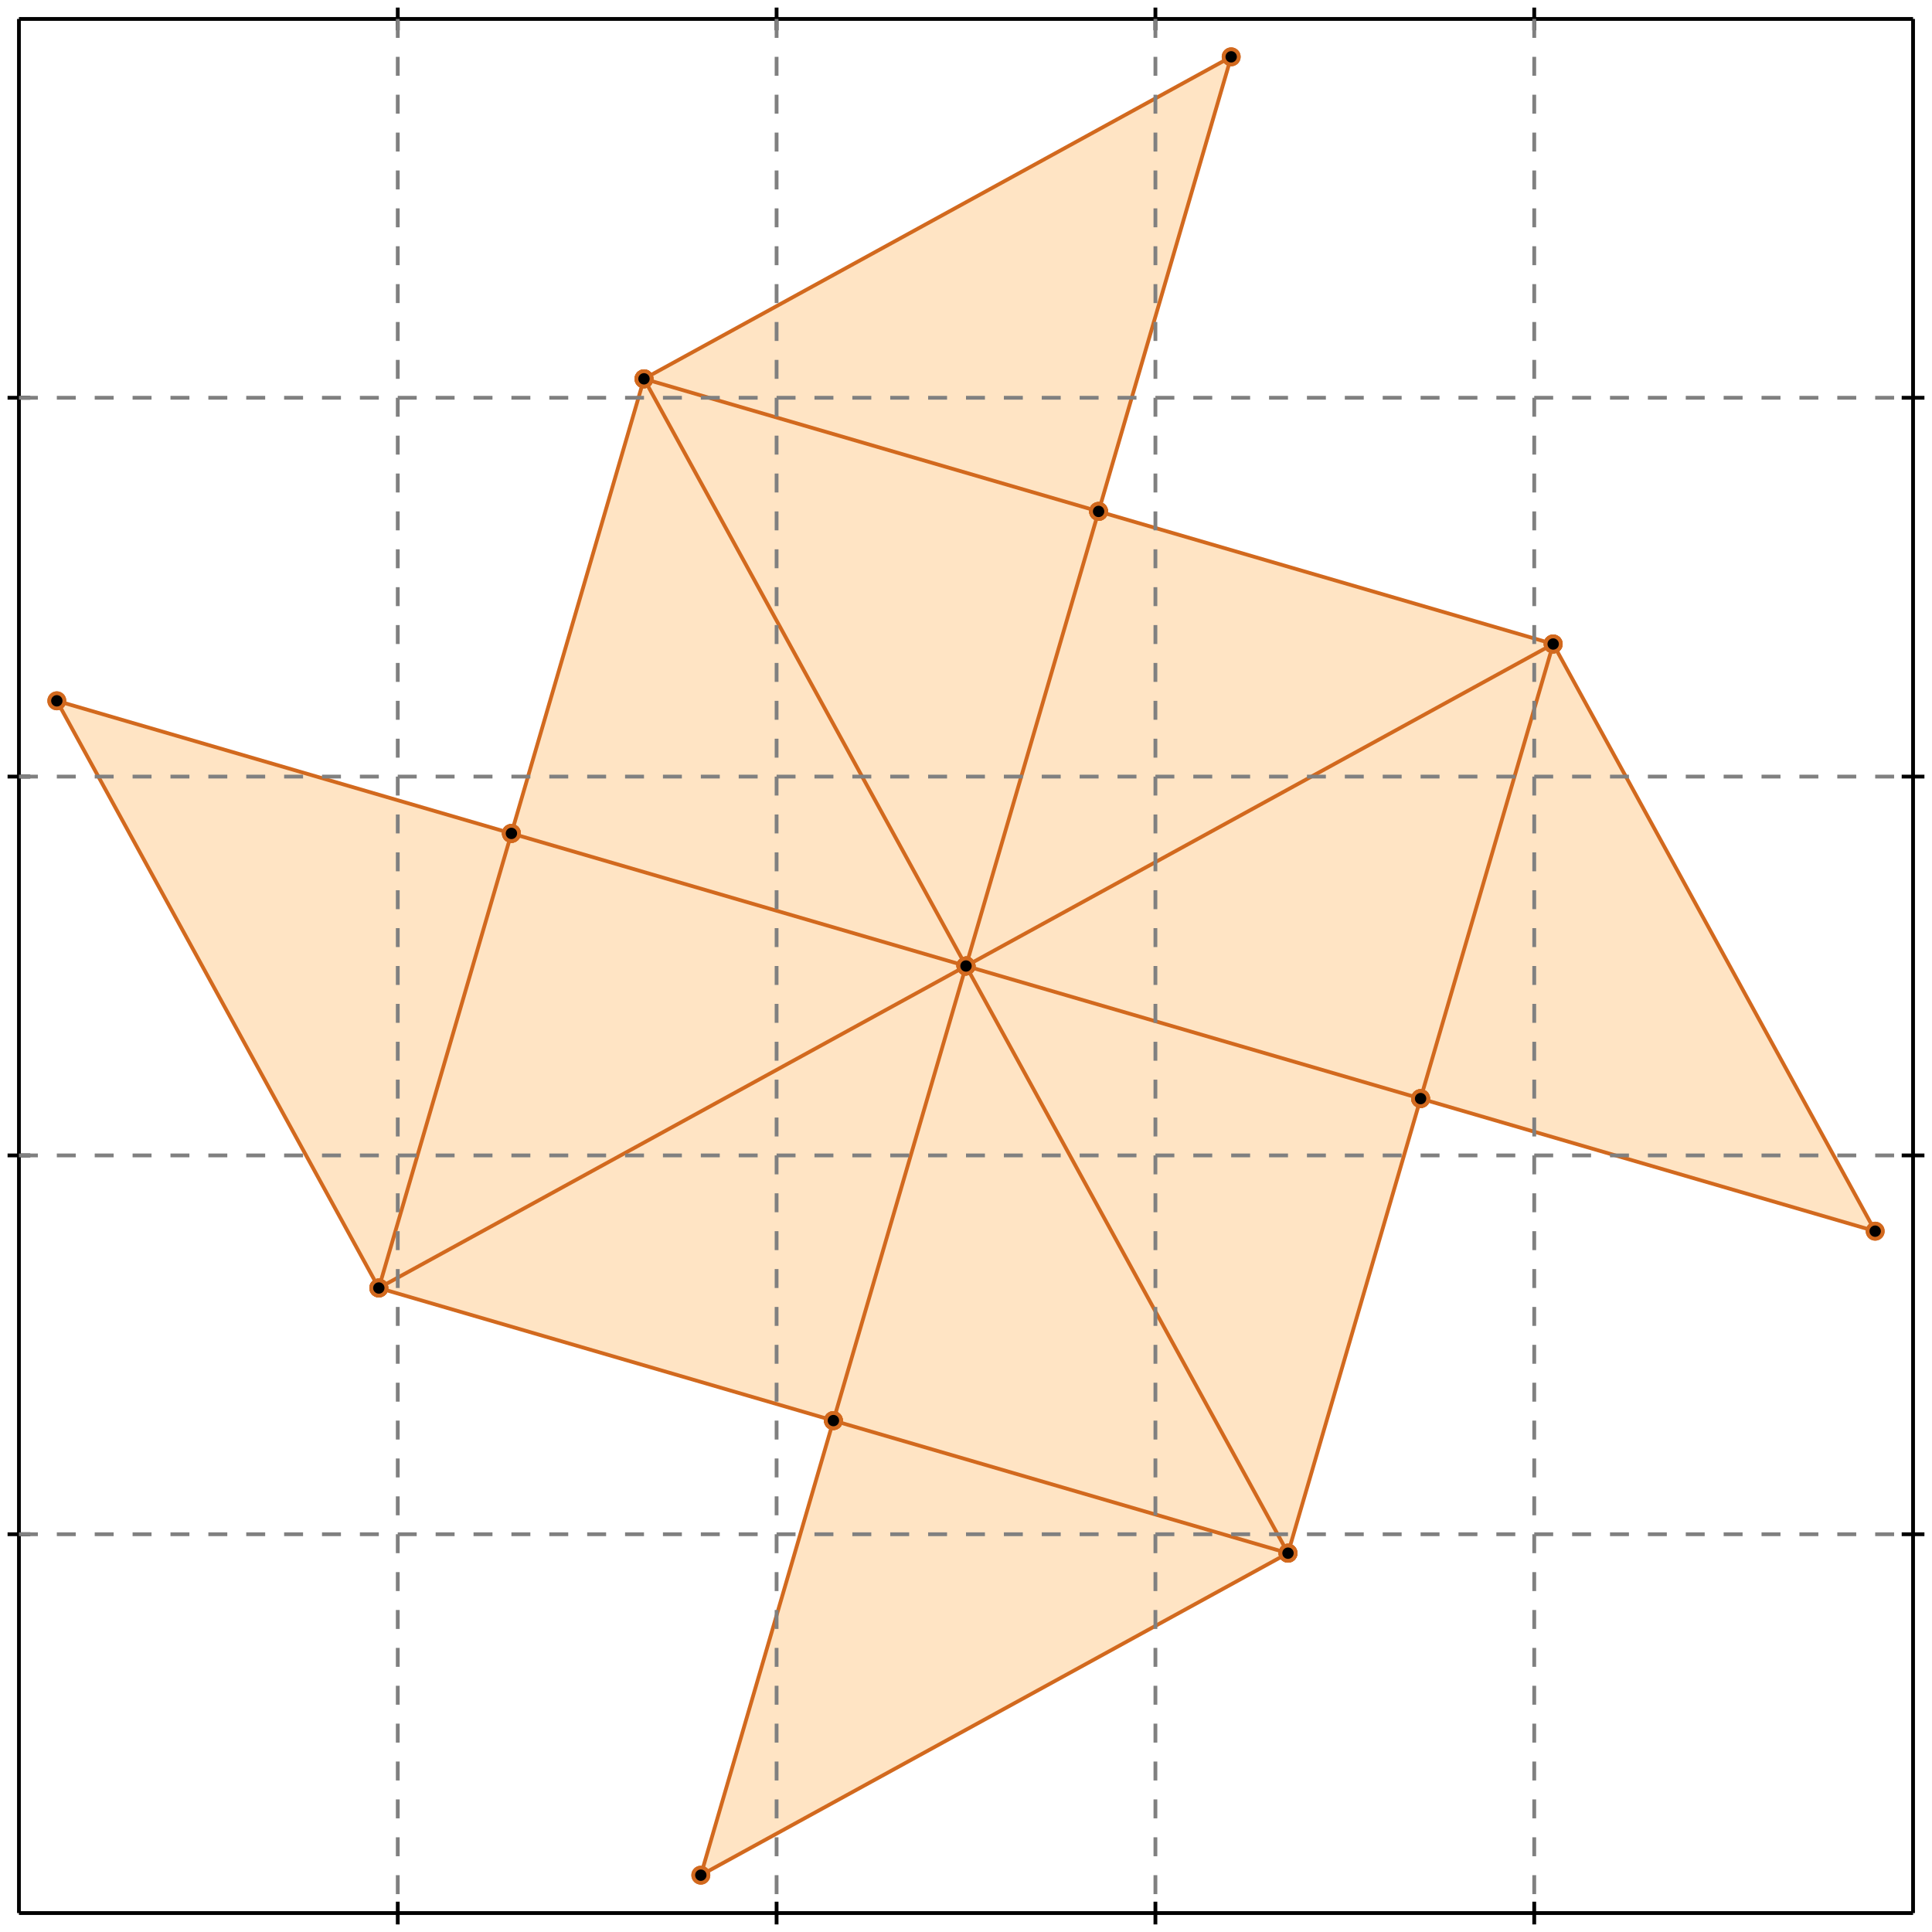 <?xml version="1.0" standalone="no"?>
<!DOCTYPE svg PUBLIC "-//W3C//DTD SVG 1.1//EN" 
  "http://www.w3.org/Graphics/SVG/1.1/DTD/svg11.dtd">
<svg width="510" height="510" version="1.1" id="toplevel"
    xmlns="http://www.w3.org/2000/svg"
    xmlns:xlink="http://www.w3.org/1999/xlink">
  <polygon points="185,495 340,410 375,290 495,325 410,170 290,135 325,15 170,100 135,220 15,185 100,340 220,375"
           fill="bisque"/>
  <g stroke="chocolate" stroke-width="1">
    <line x1="255" y1="255" x2="290" y2="135"/>
    <circle cx="255" cy="255" r="2"/>
    <circle cx="290" cy="135" r="2"/>
  </g>
  <g stroke="chocolate" stroke-width="1">
    <line x1="220" y1="375" x2="255" y2="255"/>
    <circle cx="220" cy="375" r="2"/>
    <circle cx="255" cy="255" r="2"/>
  </g>
  <g stroke="chocolate" stroke-width="1">
    <line x1="255" y1="255" x2="170" y2="100"/>
    <circle cx="255" cy="255" r="2"/>
    <circle cx="170" cy="100" r="2"/>
  </g>
  <g stroke="chocolate" stroke-width="1">
    <line x1="340" y1="410" x2="255" y2="255"/>
    <circle cx="340" cy="410" r="2"/>
    <circle cx="255" cy="255" r="2"/>
  </g>
  <g stroke="chocolate" stroke-width="1">
    <line x1="135" y1="220" x2="15" y2="185"/>
    <circle cx="135" cy="220" r="2"/>
    <circle cx="15" cy="185" r="2"/>
  </g>
  <g stroke="chocolate" stroke-width="1">
    <line x1="255" y1="255" x2="135" y2="220"/>
    <circle cx="255" cy="255" r="2"/>
    <circle cx="135" cy="220" r="2"/>
  </g>
  <g stroke="chocolate" stroke-width="1">
    <line x1="135" y1="220" x2="170" y2="100"/>
    <circle cx="135" cy="220" r="2"/>
    <circle cx="170" cy="100" r="2"/>
  </g>
  <g stroke="chocolate" stroke-width="1">
    <line x1="100" y1="340" x2="135" y2="220"/>
    <circle cx="100" cy="340" r="2"/>
    <circle cx="135" cy="220" r="2"/>
  </g>
  <g stroke="chocolate" stroke-width="1">
    <line x1="290" y1="135" x2="325" y2="15"/>
    <circle cx="290" cy="135" r="2"/>
    <circle cx="325" cy="15" r="2"/>
  </g>
  <g stroke="chocolate" stroke-width="1">
    <line x1="290" y1="135" x2="170" y2="100"/>
    <circle cx="290" cy="135" r="2"/>
    <circle cx="170" cy="100" r="2"/>
  </g>
  <g stroke="chocolate" stroke-width="1">
    <line x1="410" y1="170" x2="290" y2="135"/>
    <circle cx="410" cy="170" r="2"/>
    <circle cx="290" cy="135" r="2"/>
  </g>
  <g stroke="chocolate" stroke-width="1">
    <line x1="375" y1="290" x2="255" y2="255"/>
    <circle cx="375" cy="290" r="2"/>
    <circle cx="255" cy="255" r="2"/>
  </g>
  <g stroke="chocolate" stroke-width="1">
    <line x1="495" y1="325" x2="375" y2="290"/>
    <circle cx="495" cy="325" r="2"/>
    <circle cx="375" cy="290" r="2"/>
  </g>
  <g stroke="chocolate" stroke-width="1">
    <line x1="375" y1="290" x2="410" y2="170"/>
    <circle cx="375" cy="290" r="2"/>
    <circle cx="410" cy="170" r="2"/>
  </g>
  <g stroke="chocolate" stroke-width="1">
    <line x1="340" y1="410" x2="375" y2="290"/>
    <circle cx="340" cy="410" r="2"/>
    <circle cx="375" cy="290" r="2"/>
  </g>
  <g stroke="chocolate" stroke-width="1">
    <line x1="185" y1="495" x2="220" y2="375"/>
    <circle cx="185" cy="495" r="2"/>
    <circle cx="220" cy="375" r="2"/>
  </g>
  <g stroke="chocolate" stroke-width="1">
    <line x1="220" y1="375" x2="100" y2="340"/>
    <circle cx="220" cy="375" r="2"/>
    <circle cx="100" cy="340" r="2"/>
  </g>
  <g stroke="chocolate" stroke-width="1">
    <line x1="340" y1="410" x2="220" y2="375"/>
    <circle cx="340" cy="410" r="2"/>
    <circle cx="220" cy="375" r="2"/>
  </g>
  <g stroke="chocolate" stroke-width="1">
    <line x1="255" y1="255" x2="410" y2="170"/>
    <circle cx="255" cy="255" r="2"/>
    <circle cx="410" cy="170" r="2"/>
  </g>
  <g stroke="chocolate" stroke-width="1">
    <line x1="100" y1="340" x2="255" y2="255"/>
    <circle cx="100" cy="340" r="2"/>
    <circle cx="255" cy="255" r="2"/>
  </g>
  <g stroke="chocolate" stroke-width="1">
    <line x1="495" y1="325" x2="410" y2="170"/>
    <circle cx="495" cy="325" r="2"/>
    <circle cx="410" cy="170" r="2"/>
  </g>
  <g stroke="chocolate" stroke-width="1">
    <line x1="100" y1="340" x2="15" y2="185"/>
    <circle cx="100" cy="340" r="2"/>
    <circle cx="15" cy="185" r="2"/>
  </g>
  <g stroke="chocolate" stroke-width="1">
    <line x1="170" y1="100" x2="325" y2="15"/>
    <circle cx="170" cy="100" r="2"/>
    <circle cx="325" cy="15" r="2"/>
  </g>
  <g stroke="chocolate" stroke-width="1">
    <line x1="185" y1="495" x2="340" y2="410"/>
    <circle cx="185" cy="495" r="2"/>
    <circle cx="340" cy="410" r="2"/>
  </g>
  <g stroke="black" stroke-width="1">
    <line x1="5" y1="5" x2="505" y2="5"/>
    <line x1="5" y1="5" x2="5" y2="505"/>
    <line x1="505" y1="505" x2="5" y2="505"/>
    <line x1="505" y1="505" x2="505" y2="5"/>
    <line x1="105" y1="2" x2="105" y2="8"/>
    <line x1="2" y1="105" x2="8" y2="105"/>
    <line x1="105" y1="502" x2="105" y2="508"/>
    <line x1="502" y1="105" x2="508" y2="105"/>
    <line x1="205" y1="2" x2="205" y2="8"/>
    <line x1="2" y1="205" x2="8" y2="205"/>
    <line x1="205" y1="502" x2="205" y2="508"/>
    <line x1="502" y1="205" x2="508" y2="205"/>
    <line x1="305" y1="2" x2="305" y2="8"/>
    <line x1="2" y1="305" x2="8" y2="305"/>
    <line x1="305" y1="502" x2="305" y2="508"/>
    <line x1="502" y1="305" x2="508" y2="305"/>
    <line x1="405" y1="2" x2="405" y2="8"/>
    <line x1="2" y1="405" x2="8" y2="405"/>
    <line x1="405" y1="502" x2="405" y2="508"/>
    <line x1="502" y1="405" x2="508" y2="405"/>
  </g>
  <g stroke="gray" stroke-width="1" stroke-dasharray="5,5">
    <line x1="105" y1="5" x2="105" y2="505"/>
    <line x1="5" y1="105" x2="505" y2="105"/>
    <line x1="205" y1="5" x2="205" y2="505"/>
    <line x1="5" y1="205" x2="505" y2="205"/>
    <line x1="305" y1="5" x2="305" y2="505"/>
    <line x1="5" y1="305" x2="505" y2="305"/>
    <line x1="405" y1="5" x2="405" y2="505"/>
    <line x1="5" y1="405" x2="505" y2="405"/>
  </g>
</svg>
